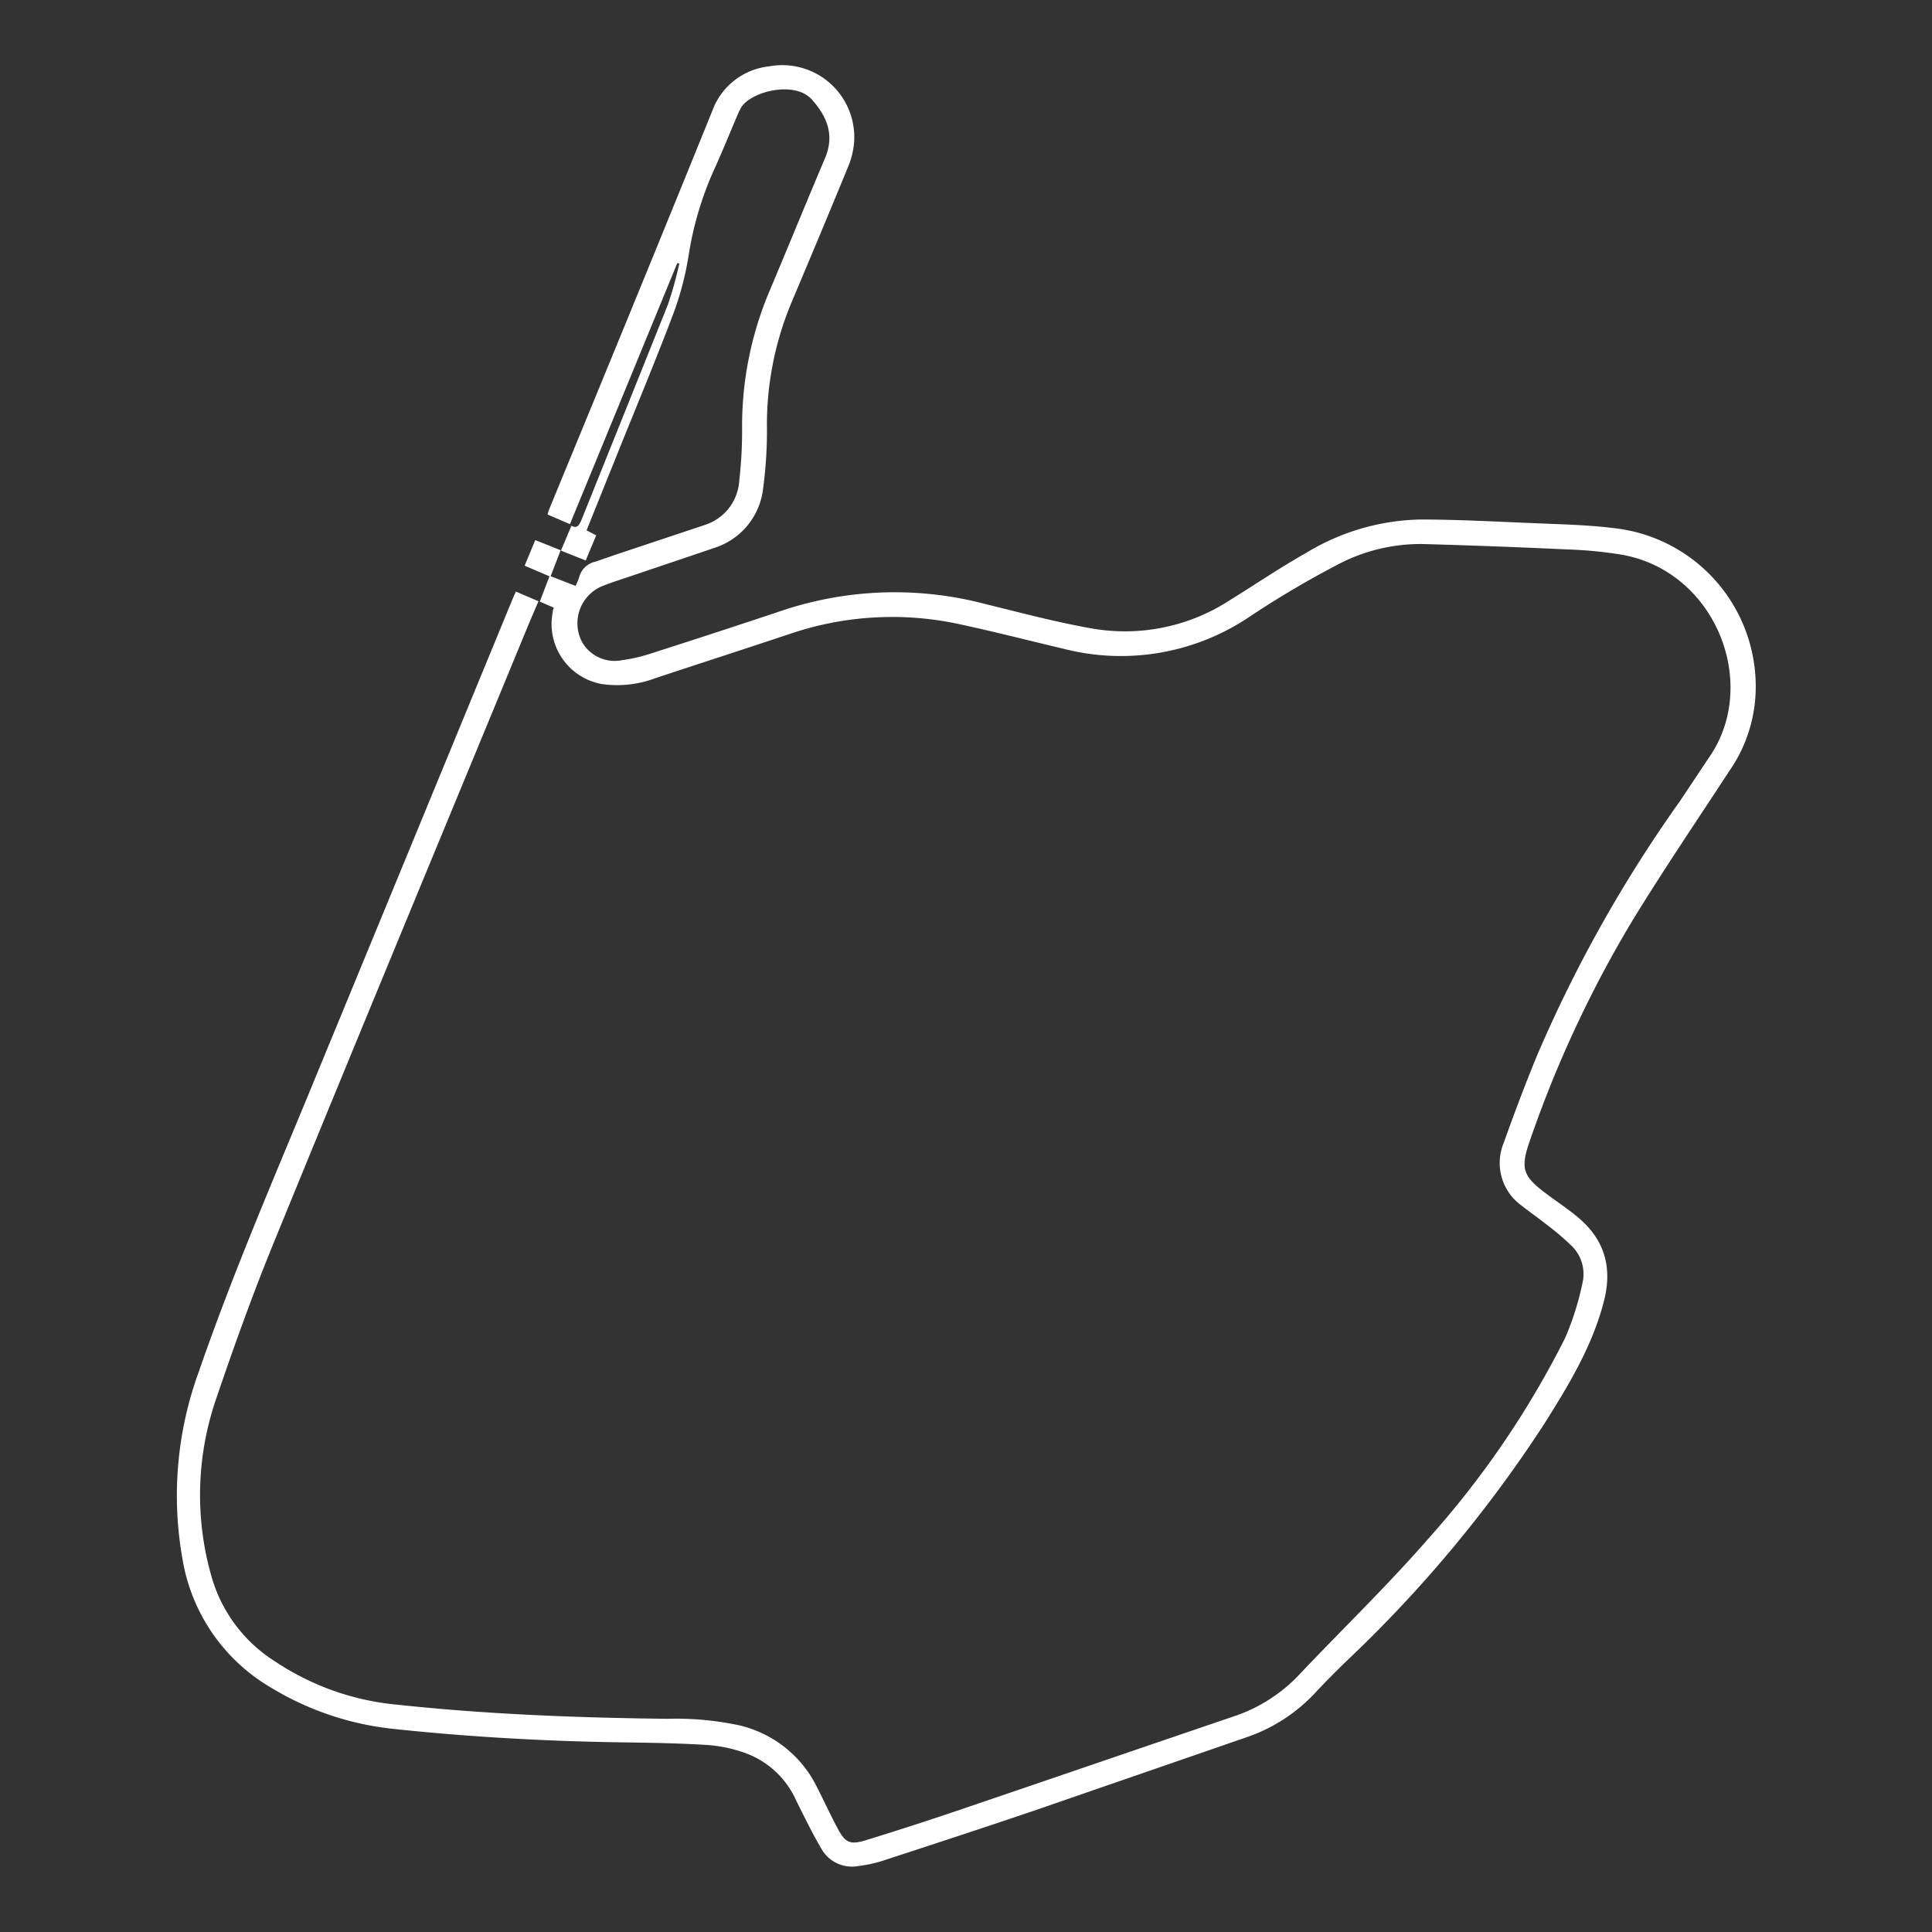 <svg id="Layer_1" data-name="Layer 1" xmlns="http://www.w3.org/2000/svg" viewBox="0 0 200 200"><rect x="0" y="0" width="200" height="200" fill="#333333" stroke="none"/><title>Circuits</title><path d="M58.07,57l1.08-2.57c.56.29.76,0,1-.5,3-7.47,6-14.93,9-22.42a39.76,39.76,0,0,0,1.17-4.22l-.2-.07L59,54.26l-2.32-1c.06-.2.1-.38.17-.54C62.51,39,68.18,25.2,73.77,11.39a7.05,7.05,0,0,1,5.85-4.52A7.45,7.45,0,0,1,88.39,15a8.55,8.55,0,0,1-.66,2.42c-1.92,4.69-3.89,9.37-5.84,14a32.84,32.84,0,0,0-2.5,12.44A44.38,44.38,0,0,1,79,50.54a7.3,7.3,0,0,1-5,6.16c-3.11,1.06-6.24,2.11-9.35,3.16-.71.24-1.42.46-2.11.74a4.16,4.16,0,0,0-2.28,5.87,3.89,3.89,0,0,0,4.2,1.86,16.53,16.53,0,0,0,2.74-.62c4.64-1.49,9.29-3,13.91-4.55A36.73,36.73,0,0,1,102,62.53c3.69.9,7.37,1.89,11.1,2.54a19.88,19.88,0,0,0,14.23-2.95c2.64-1.63,5.21-3.38,7.91-4.9A23.59,23.59,0,0,1,147,53.78c3.95,0,7.89.22,11.84.38,2.74.12,5.49.17,8.21.51a16.48,16.48,0,0,1,14.65,17.7A15.26,15.26,0,0,1,179,79.84c-3.35,5.13-6.8,10.21-10,15.44A120.17,120.17,0,0,0,158.4,118c-1.06,3-.77,3.76,1.76,5.64,1.06.79,2.17,1.52,3.18,2.37,2.8,2.34,3.61,5.24,2.67,8.8-1.23,4.67-3.69,8.69-6.22,12.7A135.09,135.09,0,0,1,139.34,172c-1.09,1.06-2.16,2.13-3.19,3.24a17.31,17.31,0,0,1-7.14,4.61c-7.24,2.51-14.48,5-21.73,7.51-5.3,1.8-10.62,3.54-15.95,5.28a13.79,13.79,0,0,1-2.46.53A3.64,3.64,0,0,1,85,191.33c-.93-1.59-1.74-3.26-2.57-4.92a9.21,9.21,0,0,0-5.29-4.94,14.83,14.83,0,0,0-3.79-.82c-2.93-.19-5.87-.24-8.8-.28-7.85-.11-15.68-.54-23.49-1.36A30.57,30.57,0,0,1,28,174.67a19,19,0,0,1-9.09-13.17A37.4,37.4,0,0,1,20.58,142c3.28-9.5,7.22-18.74,11.06-28Q42.34,88.06,53,62.16c.12-.29.25-.57.4-.92l2.34,1-1,2.35c-8.8,21.33-17.65,42.64-26.38,64-2.22,5.42-4.2,10.95-6.08,16.5a30.59,30.59,0,0,0-.36,18.2,15.36,15.36,0,0,0,6.6,8.73,27.19,27.19,0,0,0,12.52,4.44c9.29,1,18.62,1.36,28,1.47a31.5,31.5,0,0,1,7.46.67,12,12,0,0,1,8.12,6.5c.71,1.39,1.36,2.81,2.1,4.19s1.2,1.73,2.84,1.23c3.49-1.07,7-2.21,10.42-3.38,9.28-3.15,18.55-6.34,27.83-9.49a16.47,16.47,0,0,0,6.77-4.38c4.42-4.67,9.06-9.14,13.29-14A94.84,94.84,0,0,0,162,138.55a29,29,0,0,0,1.82-5.75,4.06,4.06,0,0,0-1.21-3.91,27.29,27.29,0,0,0-2.53-2.14c-.83-.66-1.7-1.26-2.53-1.92a5.43,5.43,0,0,1-1.89-6.51c1.09-3.05,2.23-6.09,3.47-9.09A141.18,141.18,0,0,1,173.86,83c1-1.49,2-3,3-4.5,5.37-7.59.8-19.29-8.88-21.06a42.6,42.6,0,0,0-5.66-.56q-7.47-.35-14.94-.56a18.33,18.33,0,0,0-9,2.18,98.3,98.3,0,0,0-8.87,5.24,23.83,23.83,0,0,1-19.37,3.43c-3.55-.84-7.09-1.75-10.66-2.52a32.85,32.85,0,0,0-17.65.95c-4.67,1.56-9.36,3.07-14,4.61a11.23,11.23,0,0,1-5.54.6,6.32,6.32,0,0,1-5.07-7.45c0-.14.06-.28.1-.46l-1.44-.62,1-2.62-2.57-1.1,1.1-2.65,2.63,1.05L57,59.65l2.58,1a5.73,5.73,0,0,0,.37-.88,2.21,2.21,0,0,1,1.67-1.62l2.32-.8c3-1,6-2,9-3a5.14,5.14,0,0,0,3.59-4.61,45.68,45.68,0,0,0,.29-5.68,35.81,35.81,0,0,1,2.87-14c1.92-4.56,3.79-9.14,5.72-13.7,1-2.37.22-4.28-1.37-6.06-1.78-2-6.36-.81-7.32.84a6.61,6.61,0,0,0-.35.71c-.83,1.94-1.62,3.91-2.5,5.83a34.48,34.48,0,0,0-2.57,8.67,31.35,31.35,0,0,1-1.47,5.78c-1.69,4.52-3.56,9-5.36,13.46l-3.75,9.31,1,.52-1.09,2.6Z" fill="#fff"/></svg>